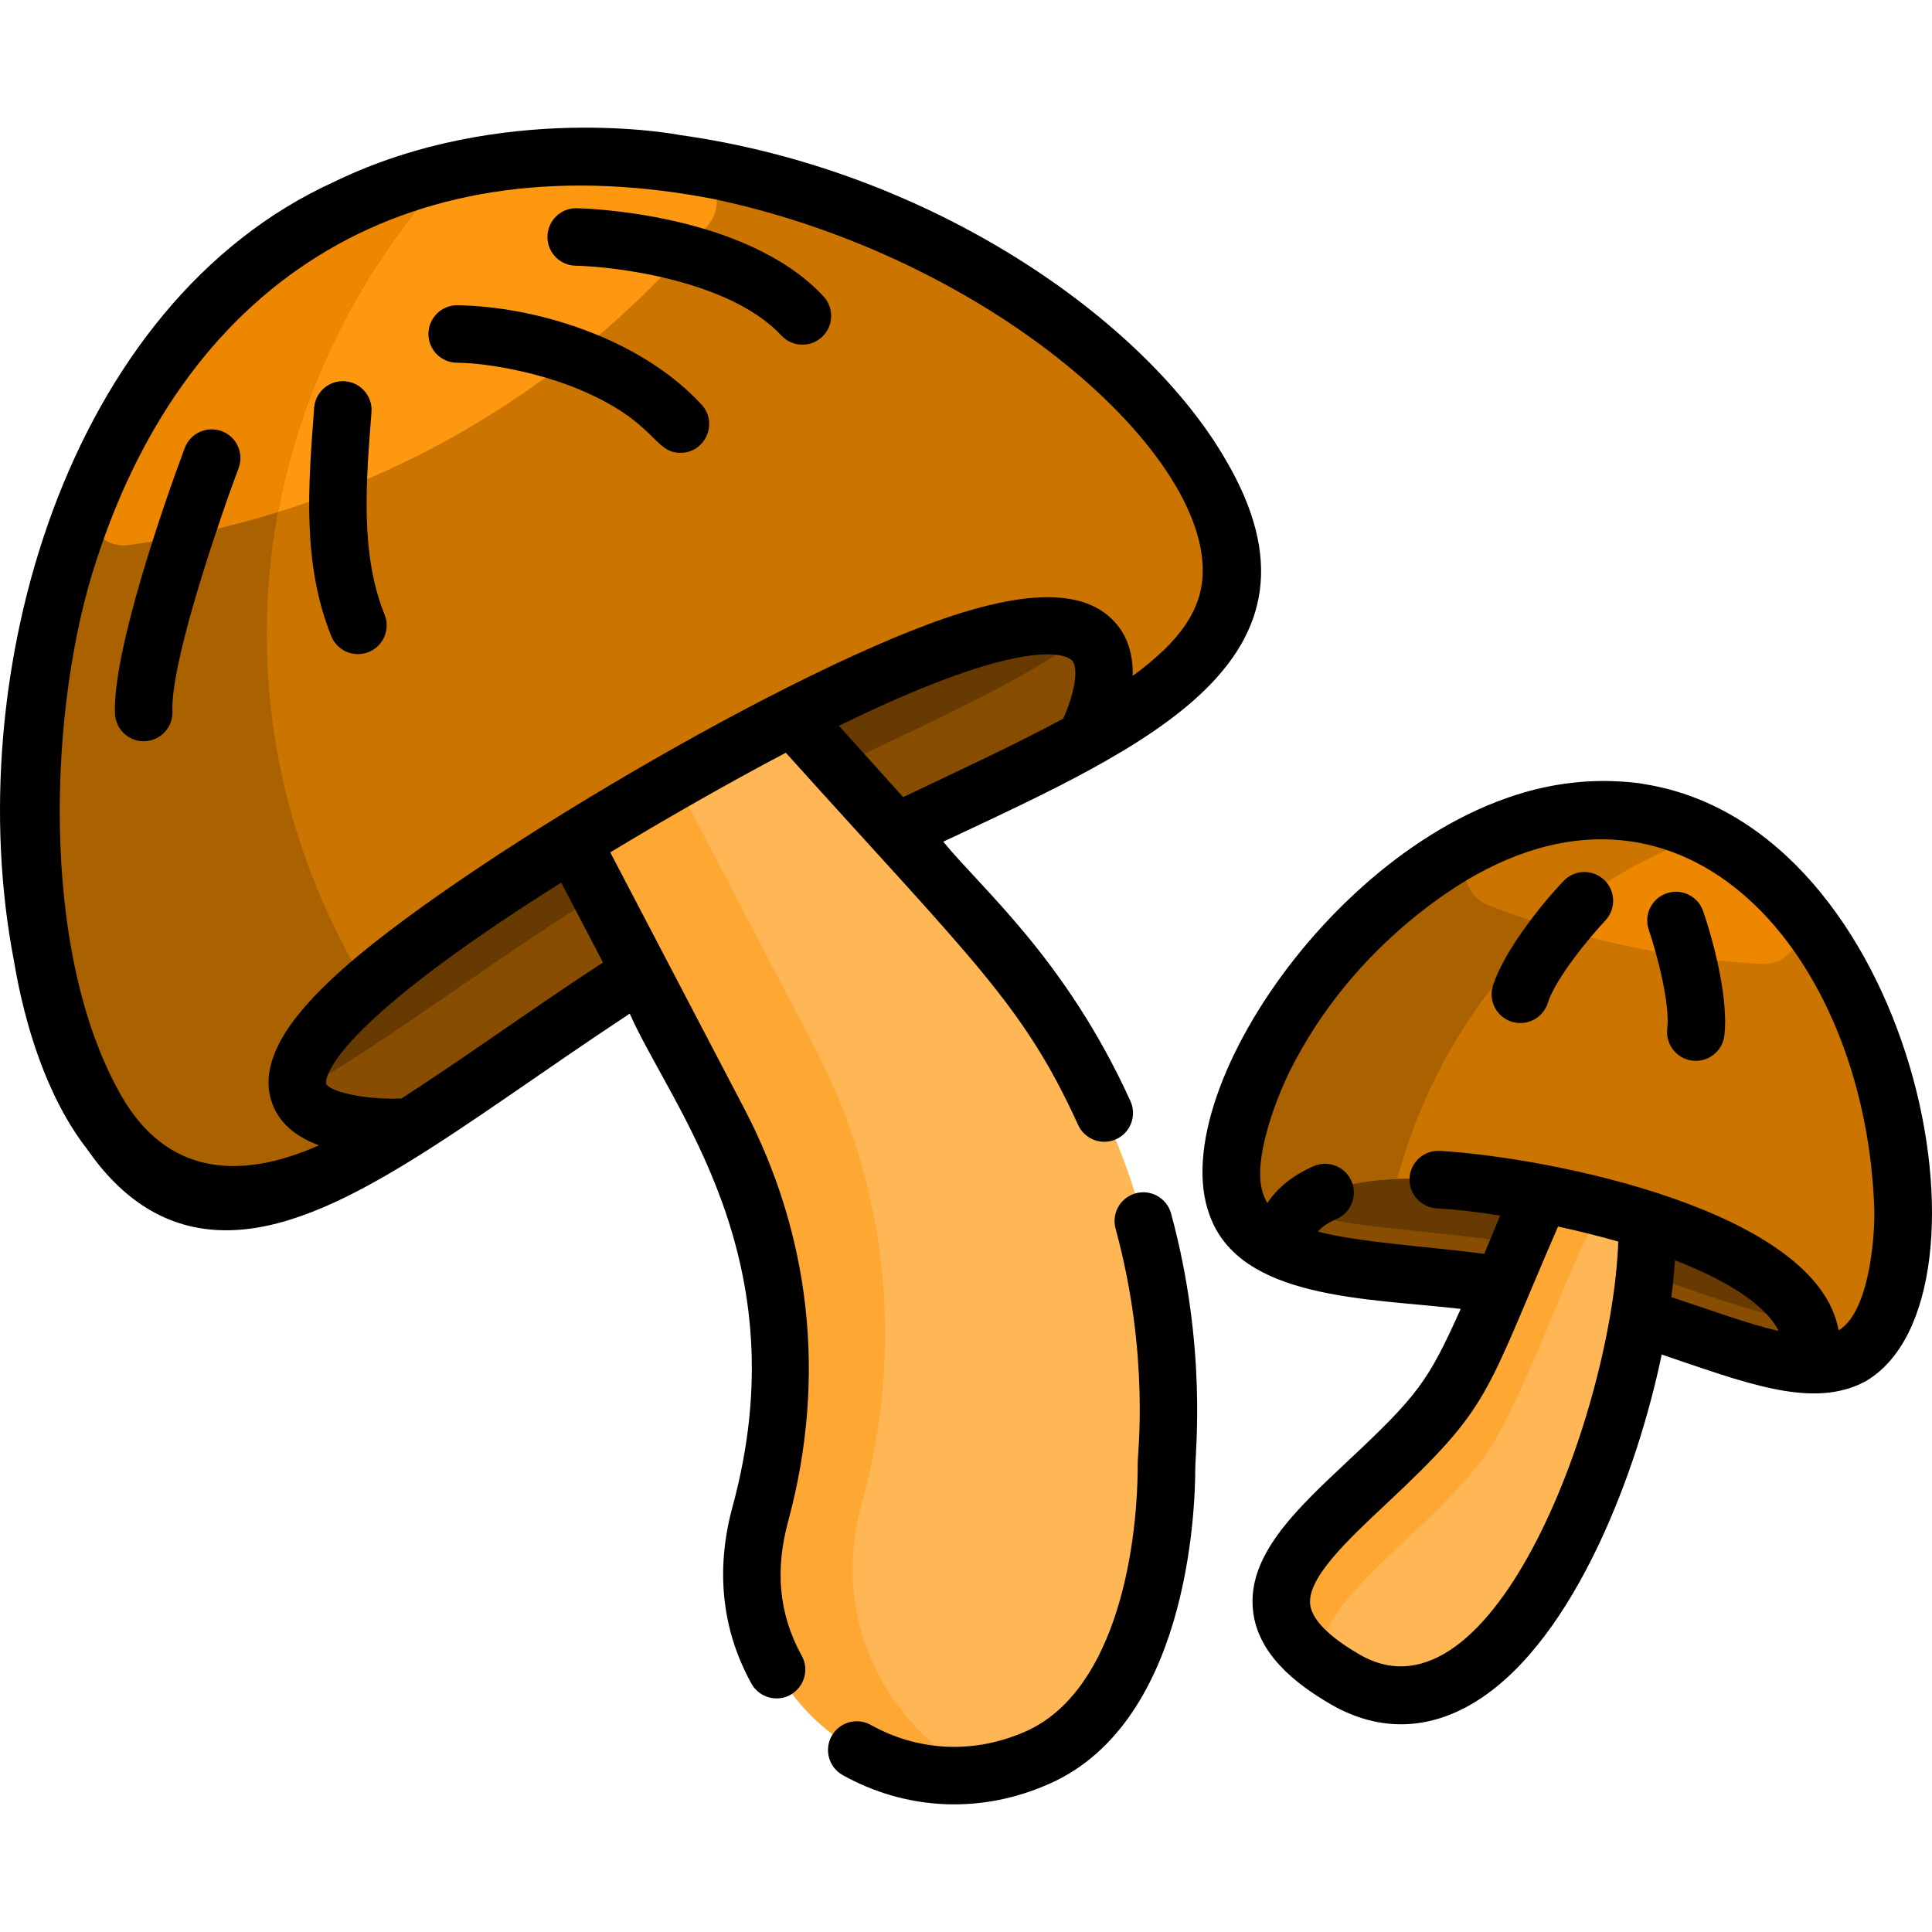 <?xml version="1.0" encoding="iso-8859-1"?>
<!-- Generator: Adobe Illustrator 19.0.0, SVG Export Plug-In . SVG Version: 6.00 Build 0)  -->
<svg version="1.1" id="Capa_1" xmlns="http://www.w3.org/2000/svg" xmlns:xlink="http://www.w3.org/1999/xlink" x="0px" y="0px"
	 viewBox="0 0 512 512" style="enable-background:new 0 0 512 512;" xml:space="preserve">
<path style="fill:#884D00;" d="M318.273,125.75C271.694,44.977,72.878-22.293,18.339,146.059
	C-4.1,215.296,6.238,357.644,97.562,305.428c25.889-14.789,56.85-39.667,94.121-61.132c35.204-20.279,70.275-34.191,95.815-48.309
	c-0.004,0.007-0.007,0.012-0.007,0.012c0.01,0,0.01,0,0.01,0C320.749,177.592,337.681,158.807,318.273,125.75z"/>
<path style="fill:#663A00;" d="M174.751,227.368c-67.037,38.593-113.665,88.268-147.056,70.348
	c-19.603-30.116-28.709-91.944-9.356-151.658c45.565-140.652,195.02-119.19,271.692-53.16
	C350.904,164.968,258.241,179.268,174.751,227.368z"/>
<path style="fill:#FFB655;" d="M200.958,403.427c0.216-2.803,18.201-51.258-10.437-106.038l-44.745-85.588
	c-8.148-36.608,40.785-56.945,60.985-25.348l54.26,60.256c34.593,38.416,51.971,89.308,48.101,140.859
	c0,0,1.792,63.841-35.457,78.762l0,0C232.771,483.328,190.02,446.343,200.958,403.427z"/>
<path style="fill:#FFA733;" d="M258.967,470.194c-35.628,4.223-67.641-28.97-58.014-66.764c0.214-2.775,18.208-51.26-10.433-106.037
	l-44.741-85.594c-3.861-17.34,5.079-31.025,17.72-37.277c0.168,1.395,0.415,2.809,0.731,4.243l51.664,98.823
	c32.943,62.995,12.273,119.54,12.049,122.441C220.29,430.044,235.387,457.534,258.967,470.194z"/>
<path style="fill:#CC7400;" d="M287.501,195.999c0,0,0,0-0.01,0c0,0,42.372-77.49-117.373,16.03
	c-158.789,92.961-62.516,86.683-61.338,86.602c-35.789,22.735-62.587,31.41-83.138-4.287c-20.307-35.24-24.411-95.501-7.304-148.285
	C72.886-22.315,271.747,44.995,318.292,125.782C337.492,159.123,320.476,177.744,287.501,195.999z"/>
<path style="fill:#AA6100;" d="M108.781,298.631c-35.789,22.735-62.587,31.41-83.138-4.287
	c-38.659-67.086-18.757-222.991,93.49-248.957C62.918,107.172,55.669,193.34,97.18,261.359
	C50.247,302.451,107.867,298.692,108.781,298.631z"/>
<path style="fill:#FF9811;" d="M181.625,43.684c7.567,1.151,10.914,10.121,6.004,15.993c-37.839,45.245-91.647,76.343-153.45,84.746
	c-7.443,1.012-13.165-6.51-10.277-13.444C52.461,62.389,110.469,32.857,181.625,43.684z"/>
<path style="fill:#AA6100;" d="M119.133,45.387c-23.101,25.386-39.161,56.319-45.47,90.3c-18.546,5.755-30.527,7.241-39.487,8.736
	c-7.285,0.988-13.143-6.259-10.281-13.409c0-0.01,0-0.03,0.01-0.041c4.54-9.079,24.217-63.646,86.104-83.148
	c0.01-0.01,0.02-0.01,0.03-0.01C113.077,46.912,115.457,46.238,119.133,45.387z"/>
<path style="fill:#EE8700;" d="M119.133,45.387c-23.101,25.386-39.161,56.319-45.47,90.3c-18.546,5.755-30.527,7.241-39.487,8.736
	c-7.285,0.988-13.143-6.259-10.281-13.409c0-0.01,0-0.03,0.01-0.041c0.171-0.341,0.062-0.212,1.067-2.509
	C43.51,85.389,73.063,59.469,110.01,47.825c0.01-0.01,0.02-0.01,0.03-0.01C113.077,46.912,115.457,46.238,119.133,45.387z"/>
<path style="fill:#884D00;" d="M327.492,301.328c-9.033,41.917,37.299,31.527,85.642,41.945
	c48.343,10.418,80.388,37.697,89.421-4.221c9.033-41.917-16.711-112.76-65.053-123.176
	C389.159,205.458,336.524,259.411,327.492,301.328z"/>
<path style="fill:#663A00;" d="M492.533,344.457c-0.64,3.027-6.207,4.795-15.218,5.323c-15.624-1.483-37.404-12.414-64.182-18.194
	c-25.711-5.536-50.864-5.191-67.402-9.966c-7.06-3.82-10.849-7.385-10.25-10.209c1.697-8.046,38.217-7.172,81.594,1.95
	C460.442,322.494,494.219,336.411,492.533,344.457z"/>
<path style="fill:#FFB655;" d="M356.542,445.09c56.661,32.701,99.837-134.413,70.592-146.328
	c-14.845-6.048-22.799,33.457-40.299,66.027C369.858,396.385,310.88,418.737,356.542,445.09z"/>
<path style="fill:#FFA733;" d="M435.604,313.432c-13.694-2.215-21.699,35.352-38.461,66.549
	c-12.668,23.568-48.711,41.996-47.227,60.779c-32.66-24.523,20.876-46.12,36.916-75.966c17.503-32.579,25.457-72.075,40.299-66.031
	C431.52,300.551,434.283,305.844,435.604,313.432z"/>
<path style="fill:#CC7400;" d="M502.559,339.052c-3.749,17.361-11.439,22.857-22.603,22.572l-0.782-0.356
	c0,0,13.166-26.9-65.371-43.824s-73.812,13.836-73.812,13.836c-10.809-4.693-16.132-13.084-12.495-29.948
	c6.075-28.2,31.878-61.846,62.841-77.673c15.065-7.71,31.339-11.195,47.166-7.781c15.837,3.413,29.247,13.308,39.801,26.544
	C498.983,269.598,508.634,310.862,502.559,339.052z"/>
<g>
	<path style="fill:#AA6100;" d="M452.457,221.314c-39.1,12.211-70.186,46.831-82.183,91.113
		c-33.005,1.148-30.283,18.854-30.283,18.854c-10.809-4.693-16.132-13.084-12.495-29.948
		C337.536,254.723,400.667,194.244,452.457,221.314z"/>
	<path style="fill:#AA6100;" d="M452.457,221.314c-15.441,4.825-29.633,13.135-41.894,24.167c-5.74-1.707-11.174-3.545-16.254-5.475
		c-7.758-2.968-8.728-13.918-0.549-18.021c18.764-8.659,38.158-10.435,56.837-1.605c0.03,0.01,0.061,0.02,0.081,0.041
		C451.279,220.704,451.868,221.009,452.457,221.314z"/>
</g>
<path style="fill:#EE8700;" d="M466.963,255.447c-24.127-1.168-51.169-7.182-72.604-15.654c-6.471-2.55-7.842-10.86-4.023-16.132
	c15.065-7.71,31.339-11.195,47.166-7.781c15.837,3.413,29.247,13.308,39.801,26.544
	C478.565,248.793,473.902,255.782,466.963,255.447z"/>
<path style="fill:#CC7400;" d="M390.337,223.661c0,0,0,0.01-0.01,0.01c-3.809,5.272-2.438,13.572,4.033,16.122
	c5.14,2.032,10.595,3.921,16.264,5.638c12.251-11.012,26.423-19.301,41.833-24.117C432.944,210.757,410.367,213.409,390.337,223.661
	z"/>
<path d="M58.78,114.263c-3.942-1.483-8.33,0.518-9.813,4.449c-5.628,14.979-19.146,54.058-18.499,70.399
	c0.163,4.104,3.535,7.324,7.609,7.324c4.325,0,7.787-3.596,7.619-7.924c-0.488-12.267,10.756-45.468,14.832-57.02h0.01
	c1.026-2.905,1.95-5.435,2.692-7.426C64.713,120.134,62.722,115.736,58.78,114.263z"/>
<path d="M121.093,96.129c7.177,0,20.989,2.331,32.111,6.948c20.853,8.674,19.887,16.924,27.123,16.924
	c6.62,0,10.08-7.929,5.587-12.79c-16.462-17.801-44.256-26.021-64.761-26.321c-4.175,0-7.578,3.373-7.619,7.558
	C113.505,92.655,116.888,96.099,121.093,96.129z"/>
<path d="M97.708,172.796c3.911-1.575,5.79-6.014,4.216-9.915c-6.636-16.396-4.841-35.816-3.474-53.678
	c0.315-4.196-2.834-7.853-7.03-8.168c-4.196-0.305-7.853,2.834-8.168,7.03c-1.53,20.384-3.262,41.171,4.541,60.525
	C89.35,172.442,93.747,174.388,97.708,172.796z"/>
<path d="M197.273,293.857c-15.644-29.917-0.406-0.792-35.545-67.971c13.795-8.361,31.167-18.336,46.526-26.402
	c49.513,55.029,62.882,66.61,77.459,98.63c1.707,3.779,6.197,5.547,10.087,3.779c3.83-1.737,5.516-6.258,3.779-10.087
	c-17.077-37.536-39.111-55.923-49.604-68.753c53.891-25.305,105.944-48.152,74.92-101.068
	c-21.536-37.384-78.242-76.962-144.831-86.216c-0.102-0.051-46.984-9.092-91.265,12.292c-0.02,0-0.041,0.01-0.051,0.03
	C17.293,80.414-10.755,179.501,3.67,254.512c2.844,17.056,8.696,36.185,19.372,49.97c9.071,13.081,20.901,21.557,36.886,21.557
	c29.104,0,62.394-28.048,106.96-57.416c11.164,25.173,45.125,64.873,27.256,130.619c-4.775,17.493-2.519,33.341,4.988,46.923
	c1.392,2.509,3.992,3.931,6.674,3.931c5.719,0,9.478-6.187,6.664-11.307c-6.339-11.449-6.938-23.233-3.616-35.565
	C219.347,364.52,214.451,326.74,197.273,293.857z M281.752,190.452c-13.135,7.101-29.318,14.537-42.412,20.795l-17.016-18.905
	c51.077-24.99,60.616-18.428,61.703-17.381C286.089,176.961,284.545,184.448,281.752,190.452z M71.885,291.652
	c1.869,6.095,6.847,9.732,12.658,11.865c-21.587,9.62-40.563,7.426-52.297-12.973c-22.156-38.46-19.291-104.248-6.664-142.139
	c24.473-75.403,83.827-111.627,164.762-95.42c0,0.01,0.01,0.01,0.02,0.01c0,0.01,0.041,0.01,0.051,0.02c0.01,0,0.02,0,0.03,0.01
	c76.555,16.671,136.255,72.867,127.43,104.705c-1.564,5.628-5.272,10.514-9.437,14.547c-0.02,0.01-0.041,0.02-0.051,0.041
	c-3.545,3.363-7.467,6.309-8.218,6.786c0.142-5.394-1.189-10.86-5.526-15.065c-7.304-7.101-20.317-7.639-39.751-1.656
	c-44.099,13.613-135.424,68.053-165.606,95.806C80.012,266.713,68.116,279.462,71.885,291.652z M106.363,291.124
	c-10.362,0.376-19.322-2.011-19.921-3.962c-0.041-0.132-2.794-12.322,62.282-53.272l11.073,21.171
	C140.263,267.84,121.886,281.189,106.363,291.124z"/>
<path d="M300.982,316.236c-4.063,1.107-6.451,5.293-5.343,9.356c9.17,33.631,5.778,59.845,5.872,62.181
	c0,25.531-6.939,61.978-30.77,71.527c-13.542,5.611-27.826,4.61-39.984-2.184c-3.677-2.042-8.31-0.731-10.362,2.946
	c-2.052,3.667-0.742,8.31,2.936,10.362c16.374,9.14,35.628,10.28,53.17,2.976c38.318-15.34,40.259-73.03,40.259-84.428
	c0-3.972,3.178-32.178-6.42-67.392C309.231,317.526,305.056,315.129,300.982,316.236z"/>
<path d="M152.549,70.417c10.58,0.208,40.999,3.936,54.519,18.493c2.863,3.082,7.686,3.261,10.767,0.397
	c3.083-2.864,3.261-7.684,0.397-10.768c-20.643-22.225-63.566-23.321-65.383-23.358c-4.223-0.087-7.685,3.261-7.767,7.469
	C144.999,66.855,148.343,70.334,152.549,70.417z"/>
<path d="M435.655,207.783c-0.105-0.105-8.777-1.468-18.336-0.406c-56.226,5.623-109.365,80.612-96.791,114.559
	c0,0,0.01,0.01,0.01,0.02c8.002,22.54,41.958,22.042,66.569,24.919c-8.66,19.263-11.261,22.828-30.1,40.492
	c-13.684,12.83-26.616,24.95-24.929,39.598c1.281,11.213,10.874,19.07,20.652,24.726c12.781,7.382,26.27,6.989,38.958-1.128
	c25.908-16.578,42.391-61.172,48.68-91.6c22.109,7.49,38.749,13.971,52.357,7.924c0.01-0.01,0.01-0.01,0.01-0.01
	c0.66-0.295,1.3-0.63,1.93-0.985h0.01C531.972,343.518,507.579,219.138,435.655,207.783z M360.349,438.495
	c-5.668-3.271-12.546-8.239-13.135-13.277c-0.803-7.03,9.884-17.046,20.216-26.737c27.983-26.222,25.724-27.888,45.46-73.437
	c5.811,1.26,11.124,2.601,15.969,3.982C427.308,373.472,395.786,458.915,360.349,438.495z M442.928,343.756
	c0.427-3.352,0.742-6.613,0.955-9.762c16.396,6.319,24.767,13.105,27.479,18.743C463.211,350.844,453.1,347.108,442.928,343.756z
	 M487.25,352.563c-5.614-31.592-75.808-45.74-105.629-47.573c-4.196-0.234-7.812,2.946-8.066,7.142
	c-0.254,4.206,2.936,7.812,7.142,8.076c5.13,0.315,10.768,0.955,16.863,1.92c-1.73,4.116-3.828,9.221-4.216,10.148
	c-16.526-2.111-32.933-2.997-44.109-5.892c0.996-1.117,2.54-2.296,4.968-3.352c3.86-1.676,5.628-6.166,3.952-10.027
	c-1.676-3.86-6.166-5.628-10.027-3.952c-6.156,2.682-9.925,6.258-12.251,9.762c-0.02-0.03-0.041-0.061-0.051-0.091
	c-0.502-0.684-1.3-2.754-1.3-3.078c-2.357-8.073,3.083-23.03,6.806-30.781c0-0.01,0-0.02,0.01-0.03
	c17.671-36.498,49.568-52.768,49.797-52.997c0.041-0.01,0.081-0.03,0.112-0.061c58.189-32.274,103.735,24.188,105.477,89.497
	C496.728,330.431,494.835,348.011,487.25,352.563z"/>
<path d="M441.679,236.735c-3.817,1.304-6.143,5.474-4.744,9.671c2.16,6.314,5.689,19.618,4.907,26.219
	c-0.536,4.511,2.985,8.513,7.578,8.513c3.809,0,7.101-2.855,7.558-6.725c1.114-9.361-2.617-24.209-5.628-32.944
	C449.988,237.486,445.661,235.373,441.679,236.735z"/>
<path d="M414.342,233.494c-6.262,6.552-15.849,18.782-18.692,27.703c-1.27,4.013,0.945,8.289,4.957,9.569
	c4.255,1.288,8.344-1.124,9.569-4.968c1.995-6.312,10.723-17.042,15.258-21.861c2.853-3.053,2.766-7.869-0.325-10.768
	C422.042,230.284,417.217,230.426,414.342,233.494z"/>
<g>
</g>
<g>
</g>
<g>
</g>
<g>
</g>
<g>
</g>
<g>
</g>
<g>
</g>
<g>
</g>
<g>
</g>
<g>
</g>
<g>
</g>
<g>
</g>
<g>
</g>
<g>
</g>
<g>
</g>
</svg>
